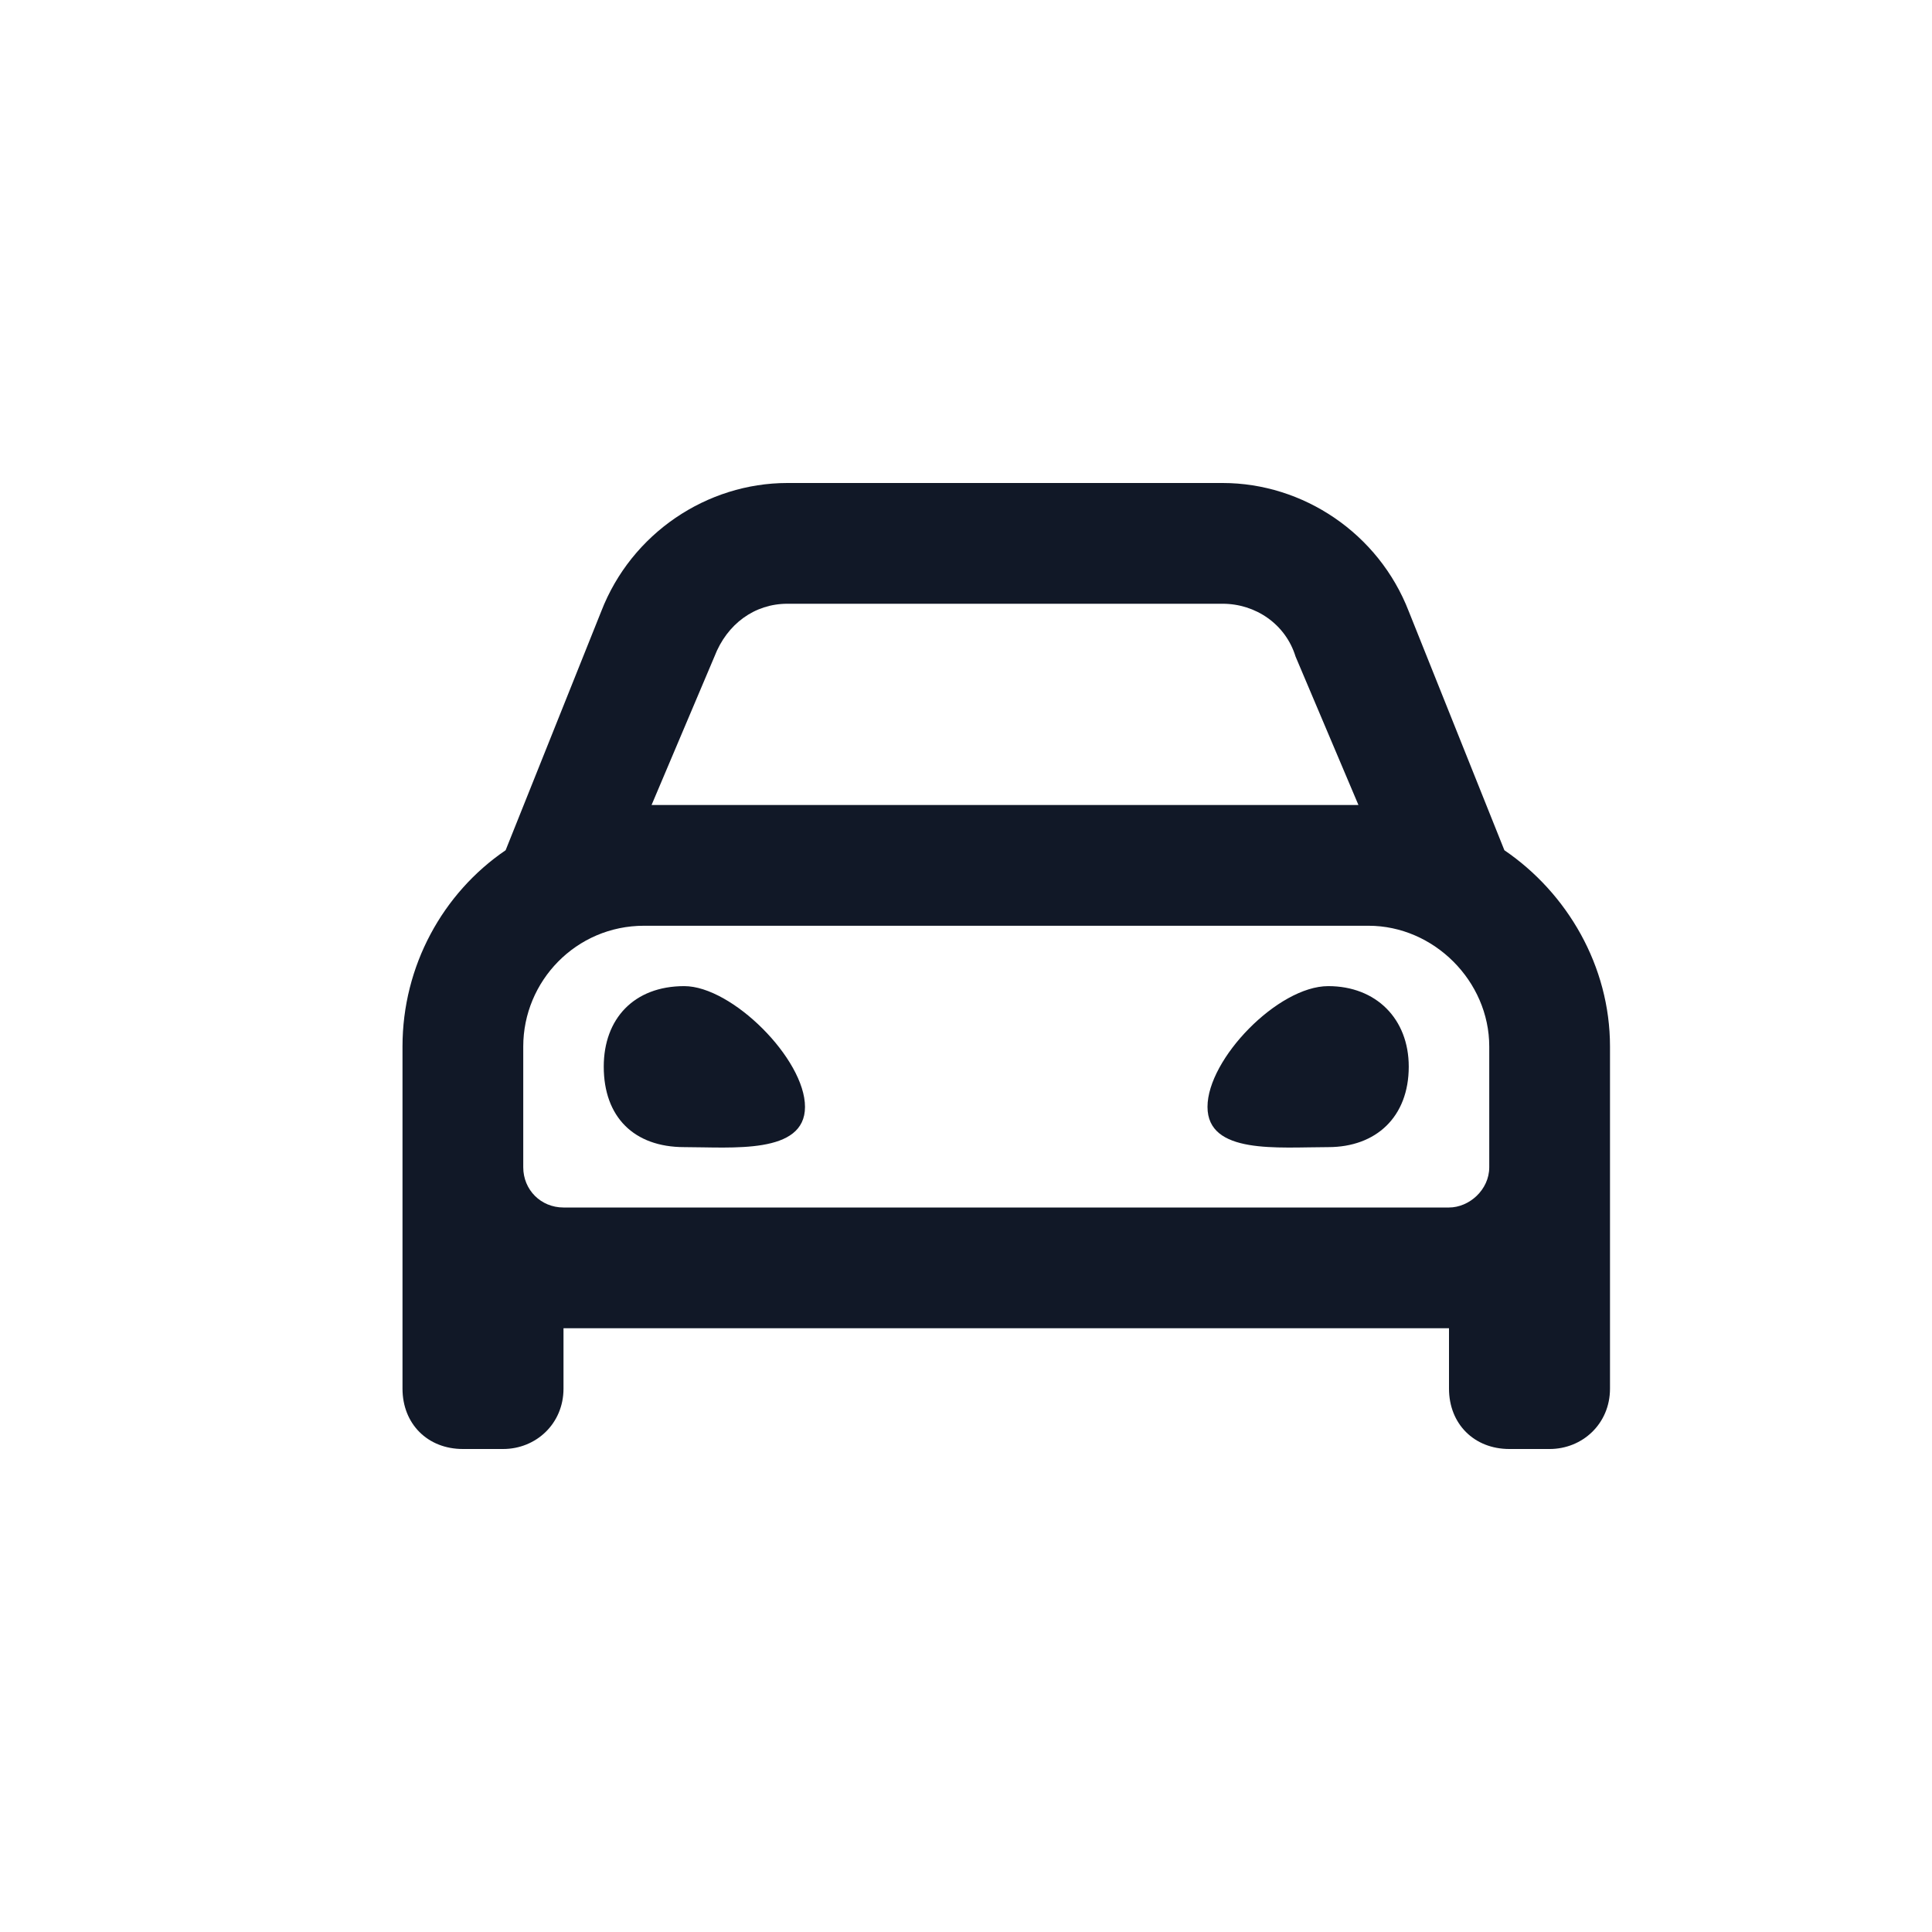 <svg width="24" height="24" viewBox="0 0 24 24" fill="none" xmlns="http://www.w3.org/2000/svg">
<path d="M18.688 10.562L17.5 7.594C17.125 6.625 16.188 6 15.188 6H9.781C8.781 6 7.844 6.625 7.469 7.594L6.281 10.562C5.5 11.094 5 12 5 13V17.25C5 17.688 5.312 18 5.75 18H6.25C6.656 18 7 17.688 7 17.25V16.5H18V17.25C18 17.688 18.312 18 18.75 18H19.25C19.656 18 20 17.688 20 17.25V13C20 12 19.469 11.094 18.688 10.562ZM8.875 8.156C9.031 7.75 9.375 7.5 9.781 7.5H15.188C15.594 7.5 15.969 7.75 16.094 8.156L16.875 10H8.094L8.875 8.156ZM18.5 14.5C18.5 14.781 18.25 15 18 15H7C6.719 15 6.5 14.781 6.5 14.5V13C6.5 12.188 7.156 11.5 8 11.5H17C17.812 11.5 18.5 12.188 18.5 13V14.5ZM8.5 12.25C7.875 12.25 7.5 12.656 7.5 13.25C7.5 13.875 7.875 14.25 8.5 14.25C9.094 14.25 10 14.344 10 13.75C10 13.156 9.094 12.25 8.5 12.25ZM16.5 12.25C15.875 12.25 15 13.156 15 13.75C15 14.344 15.875 14.25 16.5 14.25C17.094 14.25 17.5 13.875 17.5 13.25C17.5 12.656 17.094 12.25 16.5 12.25Z" fill="#111827"/>
</svg>
